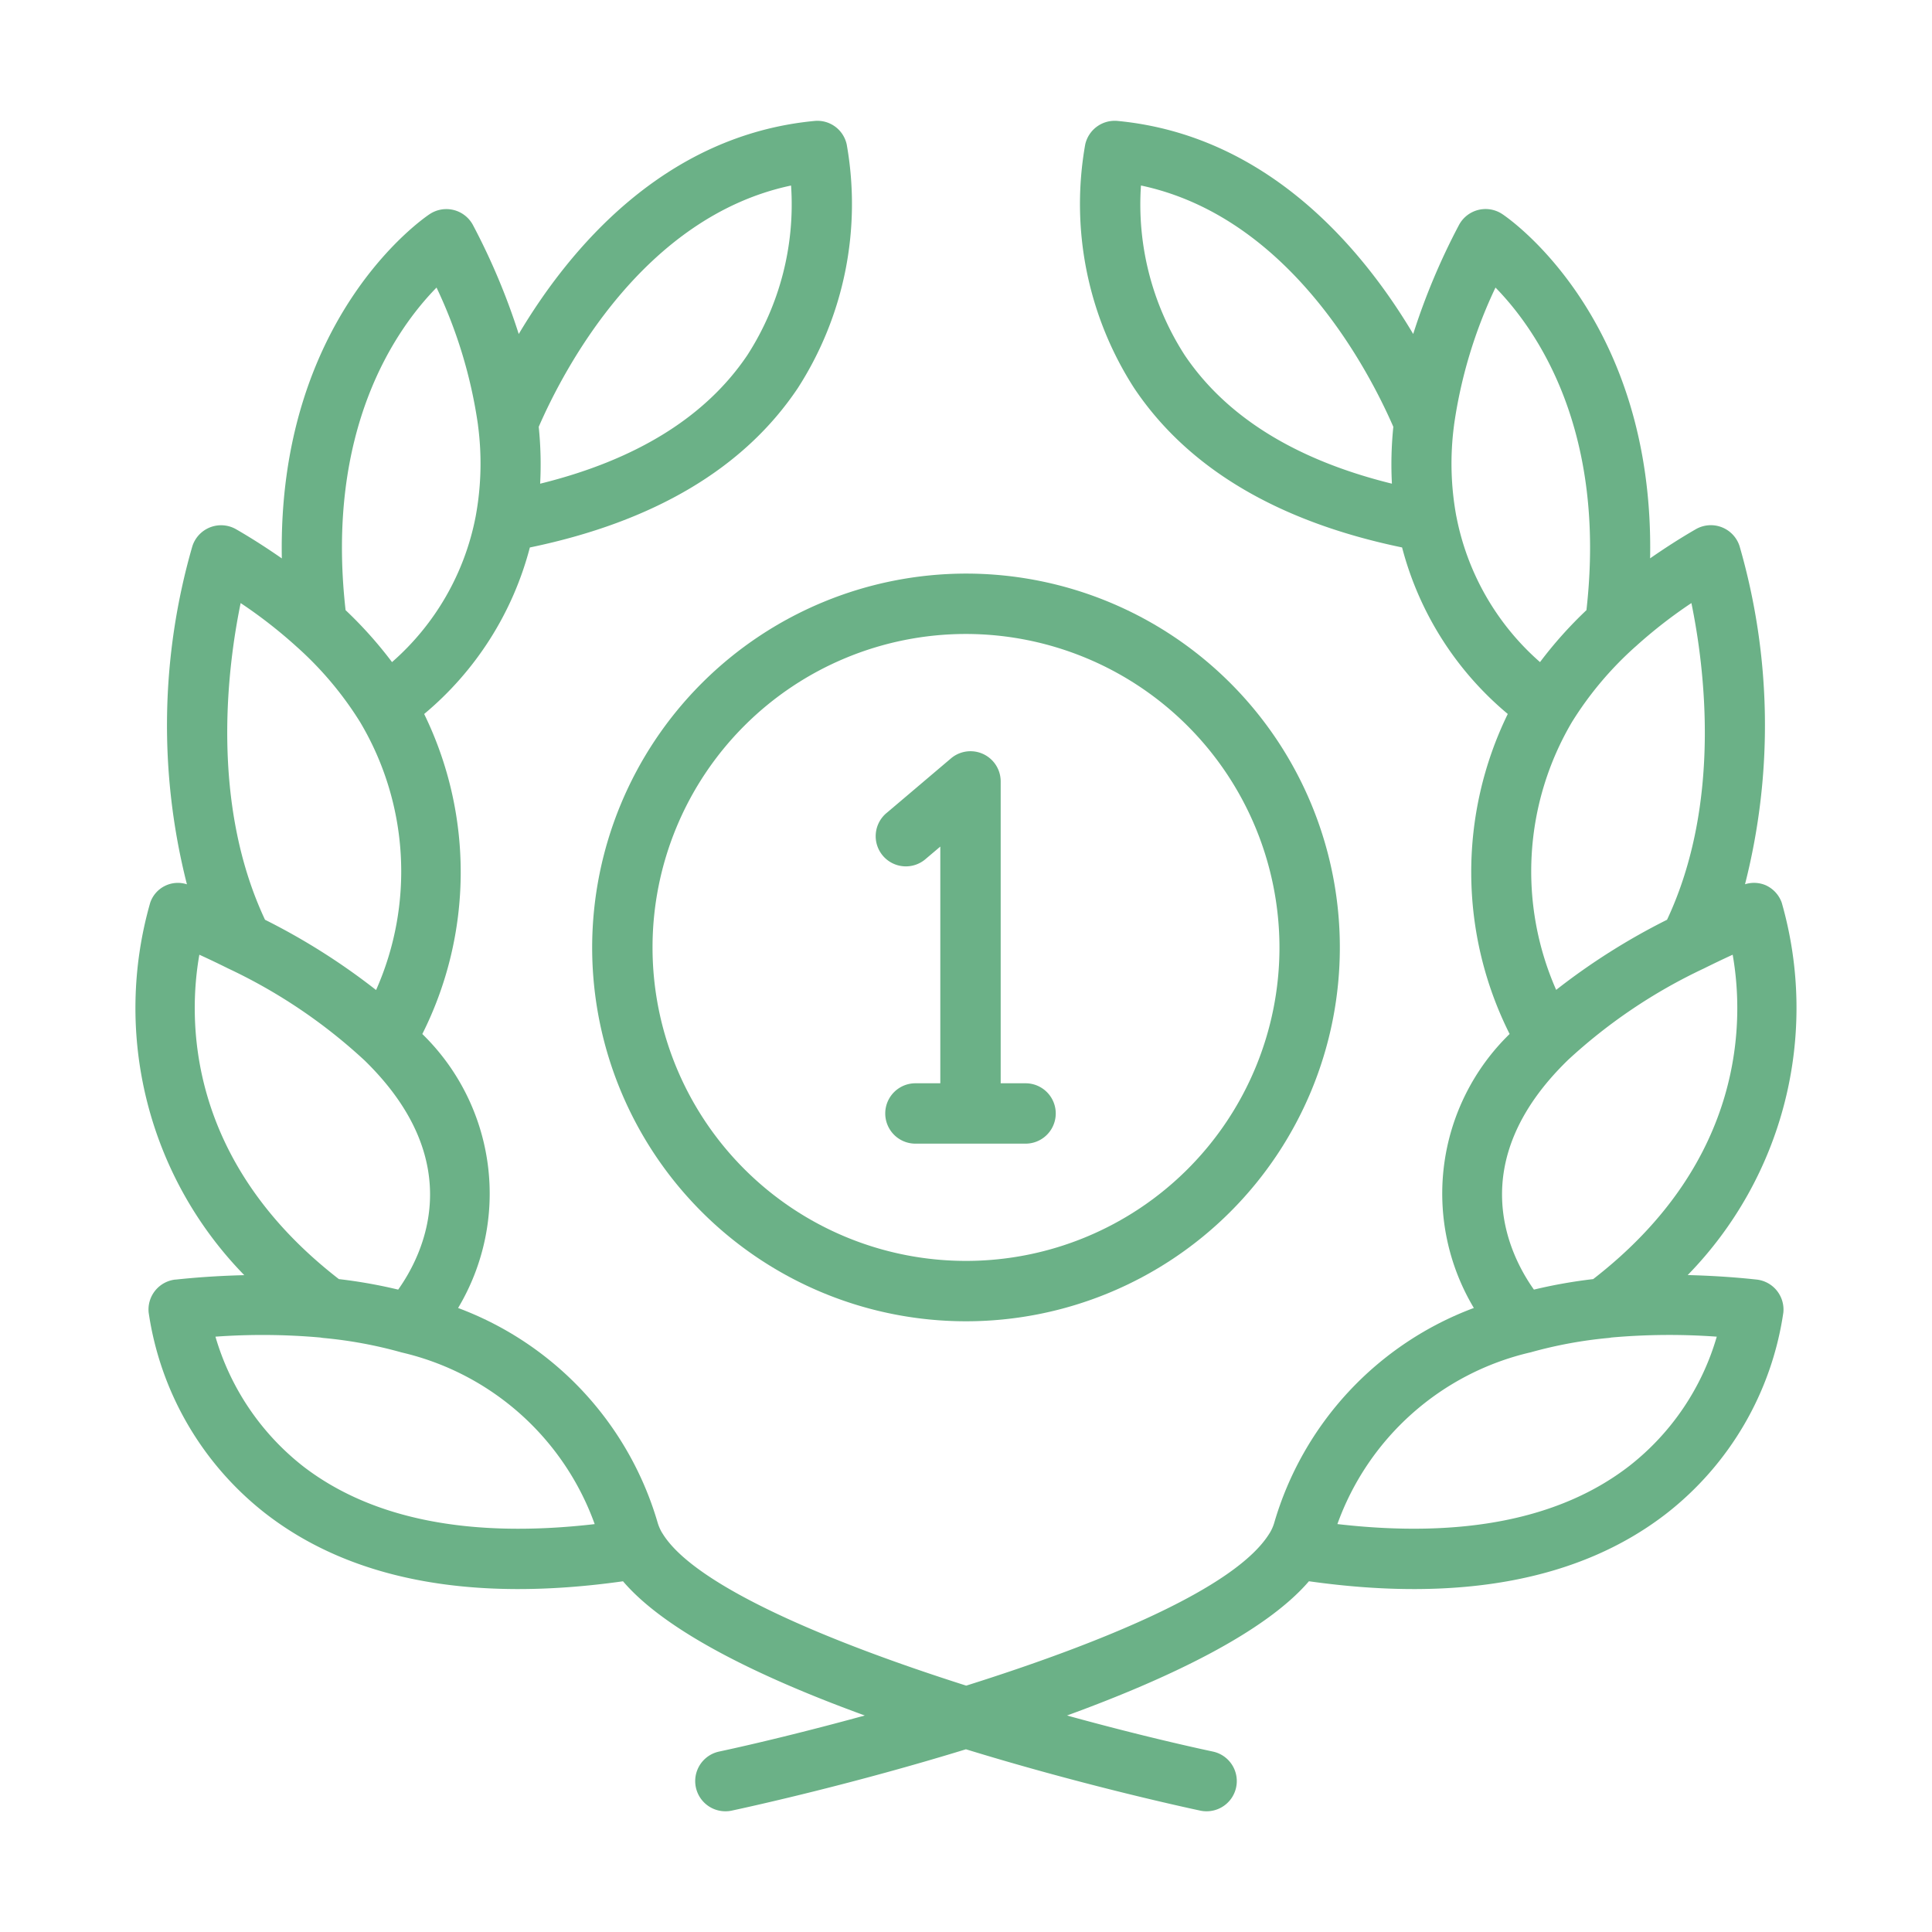 <svg id="Line" height="512" viewBox="0 0 64 64" width="512" xmlns="http://www.w3.org/2000/svg"><g fill="#6BB187"><path d="m5.812 42.387a.999.999 0 0 0 -.888 1.09 10.336 10.336 0 0 0 3.889 6.673c2.834 2.188 6.808 2.94 11.825 2.232 1.449 1.697 4.636 3.218 8.01 4.446-1.92.527-3.642.941-4.827 1.195a1.0 1 0 0 0 .209 1.978.975.975 0 0 0 .211-.022c.749-.161 4.05-.892 7.757-2.032 3.708 1.14 7.012 1.872 7.761 2.032a.975.975 0 0 0 .211.022 1.0 1 0 0 0 .209-1.978c-1.435-.308-3.102-.718-4.833-1.195 3.371-1.228 6.558-2.749 8.014-4.447 5.017.71 8.992-.042 11.827-2.231a10.336 10.336 0 0 0 3.889-6.673.999.999 0 0 0 -.888-1.09c-.782-.085-1.541-.13-2.281-.149a12.665 12.665 0 0 0 3.114-12.34 1.001 1.001 0 0 0 -.536-.576.991.991 0 0 0 -.679-.03 21.348 21.348 0 0 0 -.179-11.195.999.999 0 0 0 -1.455-.564c-.532.307-1.032.631-1.51.963.147-7.946-4.672-11.256-4.898-11.405a.999.999 0 0 0 -1.437.369 21.988 21.988 0 0 0 -1.513 3.604c-1.674-2.814-4.811-6.582-9.794-7.058a1.001 1.001 0 0 0 -1.071.781 11.265 11.265 0 0 0 1.617 8.063c1.782 2.666 4.777 4.435 8.88 5.285a10.703 10.703 0 0 0 3.501 5.516 11.942 11.942 0 0 0 .061 10.601 7.379 7.379 0 0 0 -1.185 9.076 10.829 10.829 0 0 0 -6.617 7.133 1.465 1.465 0 0 1 -.139.312l-.017.026c-1.125 1.82-5.614 3.644-10.043 5.04-4.634-1.474-9.002-3.323-10.056-5.035l-.017-.026a1.458 1.458 0 0 1 -.144-.322 10.824 10.824 0 0 0 -6.615-7.127 7.379 7.379 0 0 0 -1.185-9.076 11.941 11.941 0 0 0 .061-10.601 10.695 10.695 0 0 0 3.501-5.516c4.103-.85 7.098-2.619 8.88-5.285a11.265 11.265 0 0 0 1.617-8.063.993.993 0 0 0 -1.071-.781c-4.984.475-8.12 4.243-9.794 7.058a21.988 21.988 0 0 0 -1.513-3.603.999.999 0 0 0 -1.437-.369c-.225.148-5.045 3.459-4.898 11.405-.478-.332-.978-.656-1.51-.963a.999.999 0 0 0 -1.455.564 21.349 21.349 0 0 0 -.179 11.195.968.968 0 0 0 -1.215.606 12.665 12.665 0 0 0 3.115 12.341c-.741.019-1.5.064-2.282.148zm40.296-26.365c-3.179-.784-5.487-2.212-6.865-4.26a9.216 9.216 0 0 1 -1.447-5.617c4.899 1.037 7.528 6.084 8.36 7.994a12.186 12.186 0 0 0 -.047 1.883zm8.075 5.393a15.869 15.869 0 0 1 1.847-1.438c.443 2.151 1.005 6.633-.807 10.491a21.689 21.689 0 0 0 -3.673 2.323 9.739 9.739 0 0 1 .527-8.879 11.424 11.424 0 0 1 2.105-2.497zm-5.941-4.315a9.614 9.614 0 0 1 -.077-2.999c.002-.012.003-.023.004-.036a15.758 15.758 0 0 1 1.371-4.539c1.351 1.381 3.689 4.707 3.013 10.686a13.783 13.783 0 0 0 -1.538 1.721 8.564 8.564 0 0 1 -2.772-4.833zm3.685 18.027a17.722 17.722 0 0 1 4.512-3.043c.316-.157.637-.311.958-.458.367 2.072.484 6.793-4.621 10.746a16.597 16.597 0 0 0 -1.963.348c-.81-1.14-2.366-4.199 1.115-7.593zm-1.23 9.673a14.48 14.48 0 0 1 2.582-.478.874.874 0 0 0 .1-.015 21.775 21.775 0 0 1 3.491-.028 8.4 8.4 0 0 1 -2.904 4.288c-2.274 1.756-5.52 2.399-9.663 1.92a8.944 8.944 0 0 1 6.395-5.688zm-24.492-38.654a9.213 9.213 0 0 1 -1.447 5.617c-1.378 2.048-3.686 3.476-6.865 4.26a12.18 12.18 0 0 0 -.047-1.884c.832-1.91 3.461-6.956 8.359-7.993zm-6.505 44.342c-4.123.477-7.363-.158-9.637-1.898a8.456 8.456 0 0 1 -2.926-4.311 21.664 21.664 0 0 1 3.482.029.924.924 0 0 0 .103.015 14.476 14.476 0 0 1 2.585.479 8.945 8.945 0 0 1 6.393 5.687zm-5.239-40.962a15.793 15.793 0 0 1 1.371 4.536c.001.013.002.026.004.039a9.611 9.611 0 0 1 -.079 3.007 8.551 8.551 0 0 1 -2.771 4.825 13.752 13.752 0 0 0 -1.538-1.721c-.677-5.981 1.663-9.308 3.013-10.686zm-6.49 10.451a15.871 15.871 0 0 1 1.851 1.442 11.417 11.417 0 0 1 2.103 2.494 9.673 9.673 0 0 1 .533 8.883 21.692 21.692 0 0 0 -3.679-2.328c-1.811-3.858-1.25-8.341-.807-10.491zm-1.367 11.649q.483.221.959.458a17.748 17.748 0 0 1 4.515 3.045c3.48 3.395 1.92 6.455 1.112 7.591a16.582 16.582 0 0 0 -1.964-.348c-5.105-3.954-4.988-8.677-4.622-10.746z"/><path d="m19.616 31.385a12.384 12.384 0 1 0 12.384-12.384 12.398 12.398 0 0 0 -12.384 12.384zm22.768 0a10.384 10.384 0 1 1 -10.384-10.384 10.396 10.396 0 0 1 10.384 10.384z"/><path d="m29.381 26.921a1.0 1 0 1 0 1.293 1.525l.475-.402v7.841h-.824a1 1 0 1 0 0 2h3.648a1 1 0 0 0 0-2h-.824v-10a1 1 0 0 0 -1.646-.763z"/></g></svg>